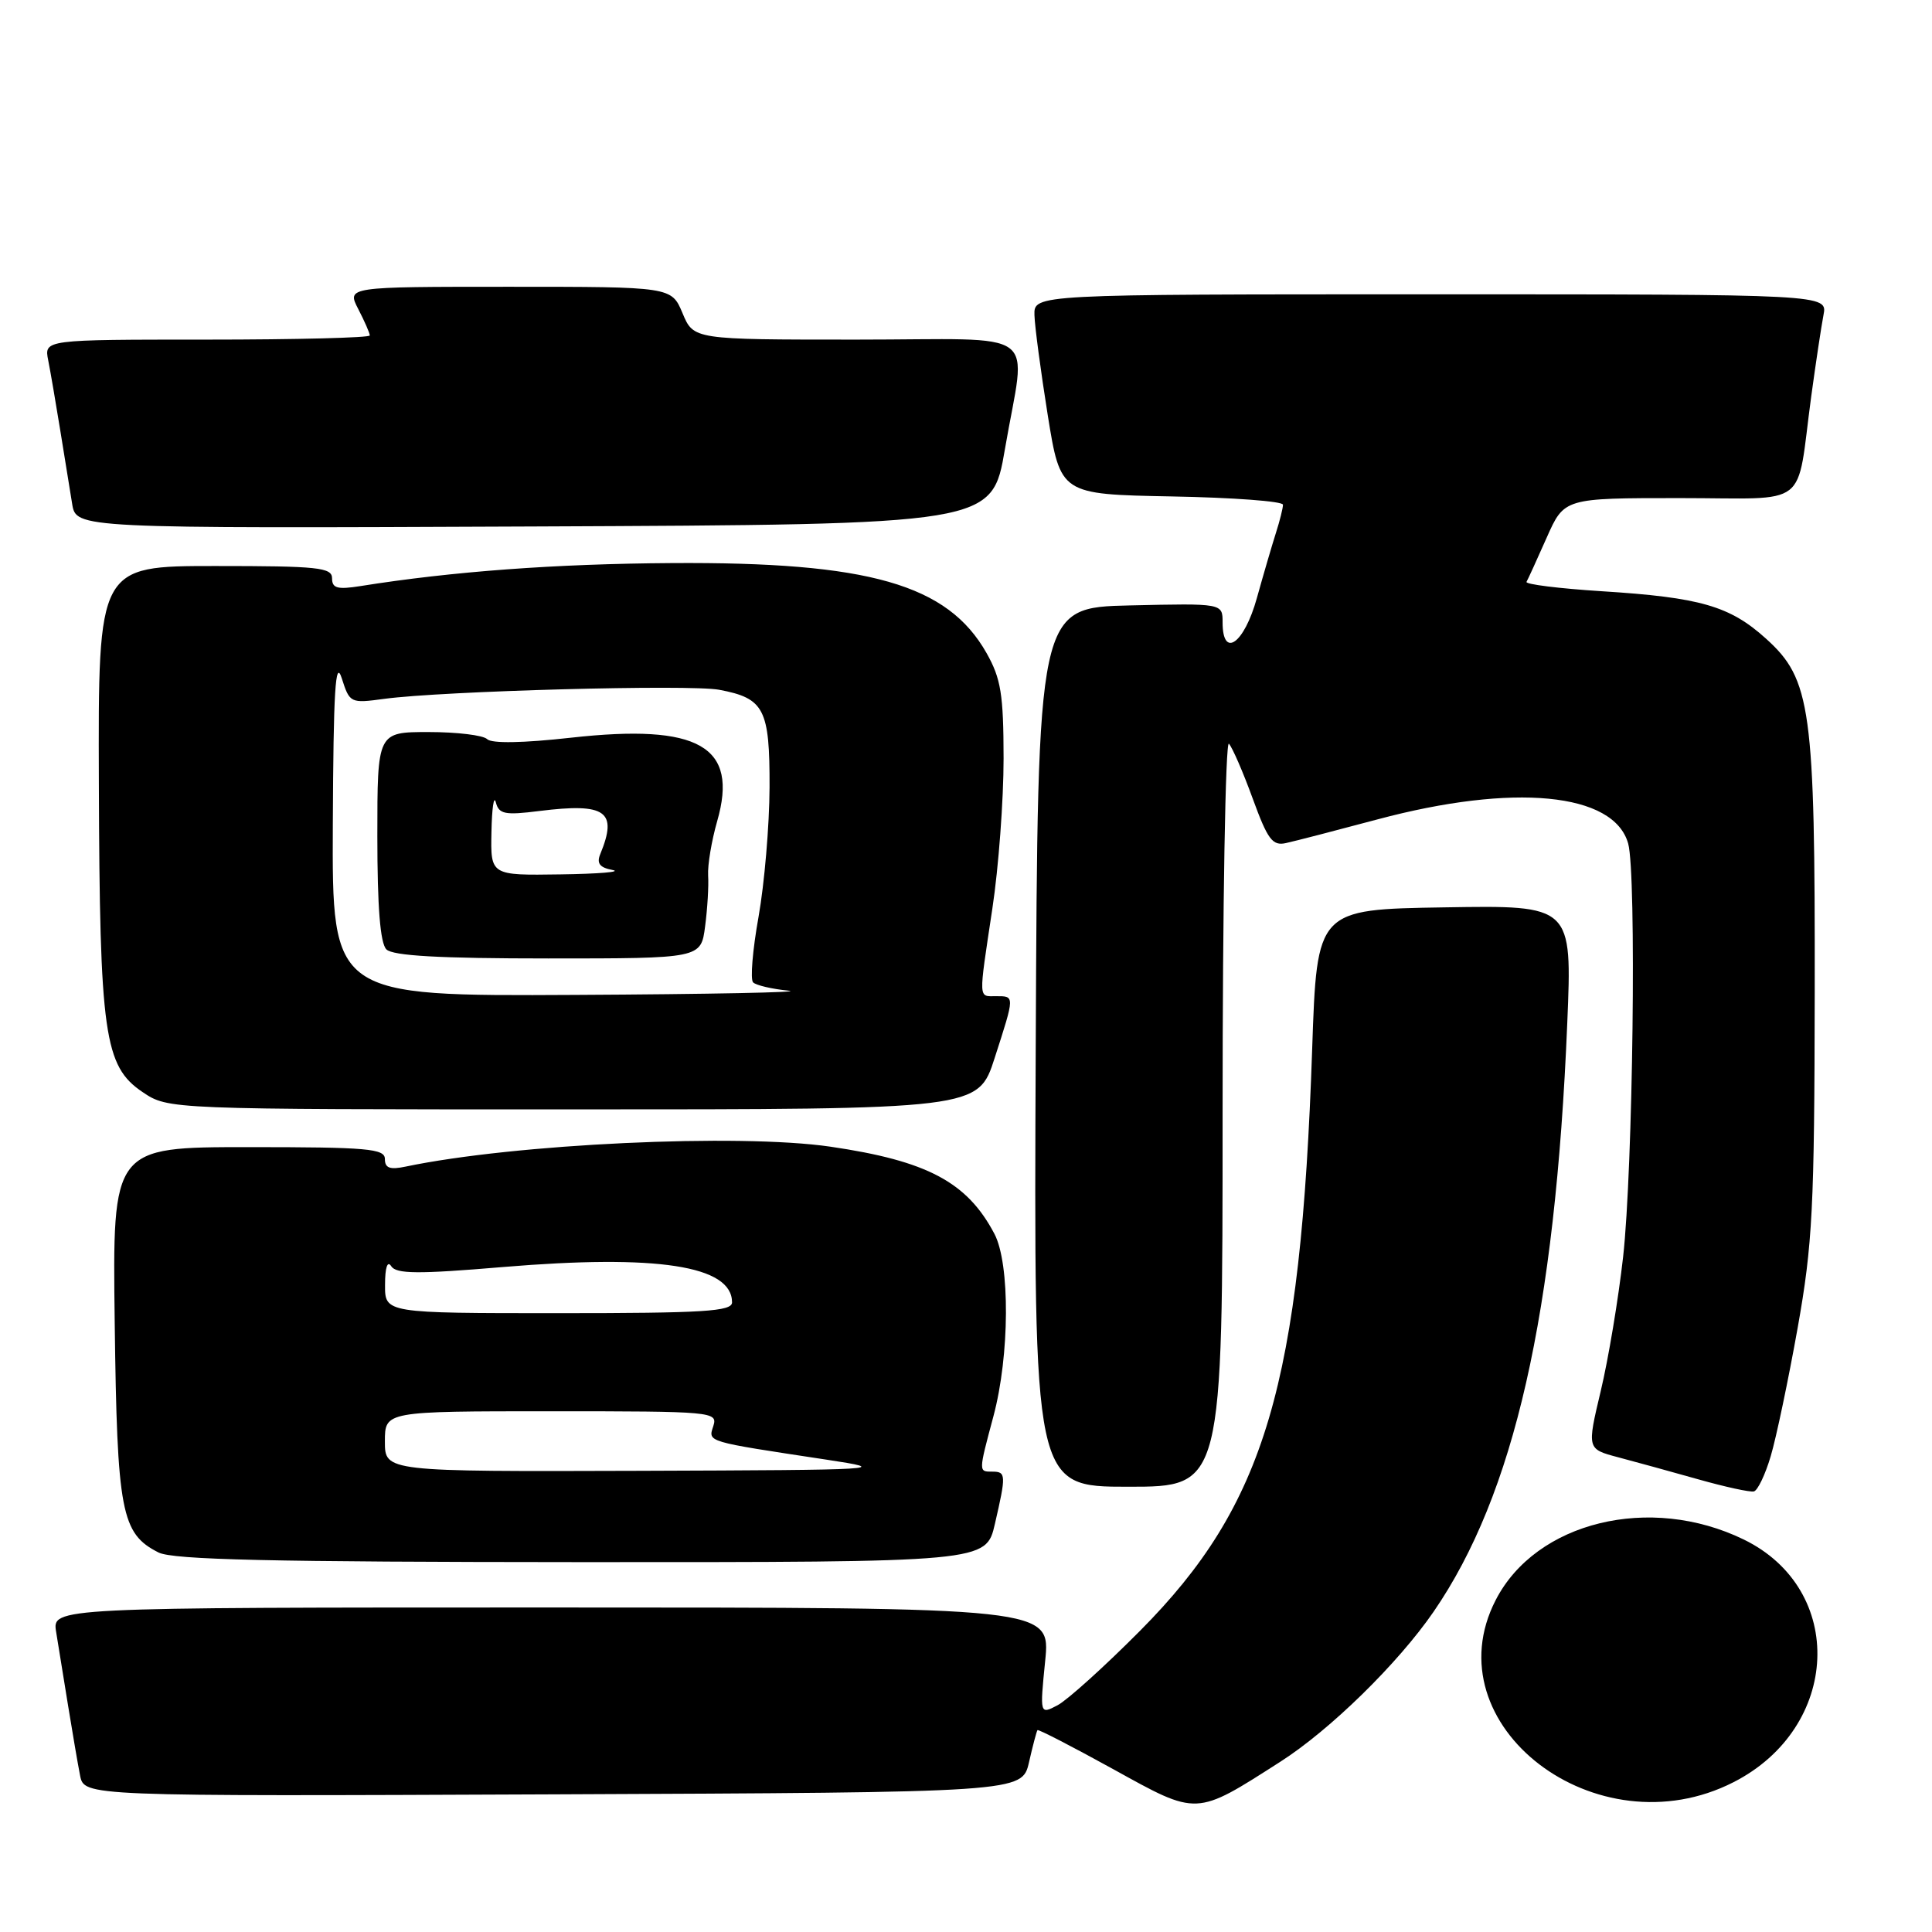 <?xml version="1.0" encoding="UTF-8" standalone="no"?>
<!DOCTYPE svg PUBLIC "-//W3C//DTD SVG 1.1//EN" "http://www.w3.org/Graphics/SVG/1.1/DTD/svg11.dtd" >
<svg xmlns="http://www.w3.org/2000/svg" xmlns:xlink="http://www.w3.org/1999/xlink" version="1.1" viewBox="0 0 256 256">
 <g >
 <path fill="currentColor"
d=" M 169.65 233.44 C 176.24 229.23 185.24 220.42 189.96 213.56 C 200.64 198.03 206.08 174.09 207.67 135.58 C 208.32 119.95 208.32 119.95 191.41 120.23 C 174.50 120.50 174.50 120.50 173.87 139.00 C 172.36 183.52 167.67 199.38 151.05 216.10 C 146.35 220.83 141.44 225.26 140.14 225.95 C 137.78 227.19 137.78 227.19 138.49 220.09 C 139.20 213.00 139.20 213.00 73.06 213.00 C 6.91 213.00 6.91 213.00 7.44 216.25 C 7.74 218.04 8.45 222.43 9.02 226.00 C 9.60 229.57 10.31 233.74 10.61 235.26 C 11.16 238.02 11.16 238.02 73.29 237.76 C 135.43 237.50 135.43 237.50 136.35 233.50 C 136.85 231.30 137.36 229.39 137.47 229.25 C 137.58 229.11 142.10 231.44 147.52 234.43 C 158.75 240.64 158.37 240.66 169.65 233.44 Z  M 229.70 236.15 C 243.89 228.92 244.66 210.61 231.05 203.99 C 218.64 197.95 203.53 201.63 198.19 212.01 C 189.64 228.59 211.58 245.40 229.70 236.15 Z  M 131.83 201.92 C 133.33 195.43 133.31 195.00 131.50 195.00 C 129.65 195.00 129.64 195.12 131.64 187.64 C 133.79 179.60 133.85 167.47 131.77 163.50 C 128.16 156.63 122.86 153.82 110.03 151.94 C 97.89 150.17 68.18 151.56 53.75 154.58 C 51.67 155.02 51.00 154.78 51.00 153.58 C 51.00 152.20 48.73 152.00 32.95 152.00 C 14.90 152.00 14.90 152.00 15.20 175.25 C 15.52 200.39 16.06 203.21 21.00 205.71 C 22.92 206.68 35.90 206.97 77.08 206.99 C 130.66 207.00 130.66 207.00 131.83 201.92 Z  M 234.63 192.95 C 235.36 190.50 236.96 182.88 238.19 176.00 C 240.18 164.83 240.42 160.10 240.46 131.50 C 240.51 93.86 239.98 90.02 234.01 84.63 C 229.21 80.29 225.29 79.16 212.22 78.34 C 206.56 77.98 202.09 77.42 202.27 77.10 C 202.46 76.77 203.66 74.14 204.94 71.25 C 207.27 66.00 207.27 66.00 222.55 66.00 C 240.08 66.00 237.95 67.65 240.00 52.50 C 240.60 48.10 241.33 43.26 241.62 41.75 C 242.16 39.00 242.16 39.00 189.58 39.00 C 137.00 39.00 137.00 39.00 137.07 41.75 C 137.11 43.26 137.91 49.22 138.83 55.00 C 140.52 65.50 140.52 65.50 155.26 65.78 C 163.37 65.93 170.00 66.42 170.00 66.88 C 170.00 67.33 169.58 69.01 169.07 70.60 C 168.56 72.20 167.42 76.09 166.54 79.25 C 164.86 85.30 162.00 87.33 162.00 82.47 C 162.00 79.94 162.00 79.94 149.75 80.22 C 137.50 80.50 137.50 80.50 137.24 138.75 C 136.98 197.00 136.98 197.00 149.49 197.00 C 162.00 197.00 162.00 197.00 162.00 147.30 C 162.00 119.96 162.38 98.03 162.84 98.55 C 163.31 99.07 164.73 102.35 166.00 105.84 C 167.98 111.26 168.61 112.11 170.40 111.71 C 171.56 111.46 177.00 110.05 182.50 108.58 C 200.56 103.75 213.85 105.02 215.74 111.77 C 216.86 115.77 216.38 154.85 215.07 166.55 C 214.45 172.08 213.12 180.07 212.11 184.30 C 210.28 192.00 210.28 192.00 214.39 193.09 C 216.65 193.69 221.43 195.00 225.00 196.01 C 228.57 197.02 231.91 197.75 232.40 197.62 C 232.90 197.50 233.91 195.39 234.63 192.95 Z  M 131.80 140.18 C 134.48 131.88 134.47 132.00 132.00 132.00 C 129.61 132.00 129.64 132.71 131.49 120.41 C 132.32 114.96 132.98 106.00 132.98 100.50 C 132.97 91.99 132.63 89.91 130.72 86.53 C 125.56 77.42 115.15 74.44 89.00 74.61 C 73.58 74.71 59.89 75.72 47.75 77.66 C 44.71 78.14 44.00 77.95 44.00 76.63 C 44.00 75.19 42.15 75.00 28.50 75.00 C 13.00 75.00 13.00 75.00 13.10 103.75 C 13.21 137.06 13.80 141.28 18.90 144.71 C 22.30 147.00 22.30 147.00 75.95 147.00 C 129.61 147.00 129.61 147.00 131.80 140.18 Z  M 133.16 59.50 C 135.96 43.15 138.47 45.00 113.45 45.00 C 91.90 45.00 91.90 45.00 90.44 41.50 C 88.97 38.00 88.97 38.00 67.46 38.00 C 45.95 38.00 45.95 38.00 47.47 40.95 C 48.31 42.57 49.00 44.15 49.00 44.45 C 49.00 44.75 39.29 45.00 27.42 45.00 C 5.84 45.00 5.84 45.00 6.39 47.75 C 6.69 49.26 7.40 53.42 7.98 57.00 C 8.55 60.58 9.27 64.97 9.56 66.76 C 10.09 70.02 10.09 70.02 70.77 69.76 C 131.45 69.50 131.45 69.50 133.16 59.50 Z  M 51.00 191.00 C 51.00 187.00 51.00 187.00 73.07 187.00 C 94.47 187.00 95.12 187.06 94.52 188.95 C 93.83 191.10 93.39 190.97 109.50 193.41 C 118.15 194.72 117.19 194.78 84.75 194.89 C 51.00 195.00 51.00 195.00 51.00 191.00 Z  M 51.02 170.25 C 51.02 167.94 51.34 166.99 51.84 167.78 C 52.50 168.81 55.36 168.84 66.62 167.89 C 87.11 166.18 97.00 167.70 97.00 172.57 C 97.00 173.77 93.27 174.00 74.00 174.00 C 51.00 174.00 51.00 174.00 51.02 170.25 Z  M 44.10 109.25 C 44.18 91.50 44.44 87.24 45.28 89.86 C 46.34 93.17 46.42 93.21 50.93 92.60 C 58.62 91.56 91.43 90.67 95.30 91.40 C 101.27 92.52 102.00 93.94 101.97 104.32 C 101.95 109.37 101.29 117.10 100.51 121.49 C 99.72 125.89 99.40 129.79 99.79 130.17 C 100.18 130.56 102.30 131.05 104.50 131.27 C 106.70 131.48 93.99 131.74 76.25 131.83 C 44.00 132.00 44.00 132.00 44.10 109.25 Z  M 93.43 122.75 C 93.74 120.41 93.92 117.38 93.83 116.00 C 93.75 114.62 94.29 111.39 95.03 108.81 C 97.89 98.87 92.63 95.86 75.65 97.75 C 69.30 98.46 65.14 98.53 64.55 97.94 C 64.03 97.42 60.54 97.00 56.80 97.00 C 50.00 97.00 50.00 97.00 50.00 110.80 C 50.00 120.20 50.38 124.98 51.20 125.80 C 52.05 126.65 58.23 127.00 72.64 127.00 C 92.88 127.00 92.88 127.00 93.43 122.75 Z  M 65.12 110.25 C 65.18 107.09 65.44 105.32 65.70 106.31 C 66.11 107.88 66.87 108.04 71.48 107.46 C 80.29 106.36 81.88 107.49 79.54 113.17 C 79.03 114.40 79.46 114.96 81.17 115.28 C 82.45 115.53 79.34 115.79 74.25 115.86 C 65.00 116.00 65.00 116.00 65.12 110.25 Z "/>
</g>
</svg>